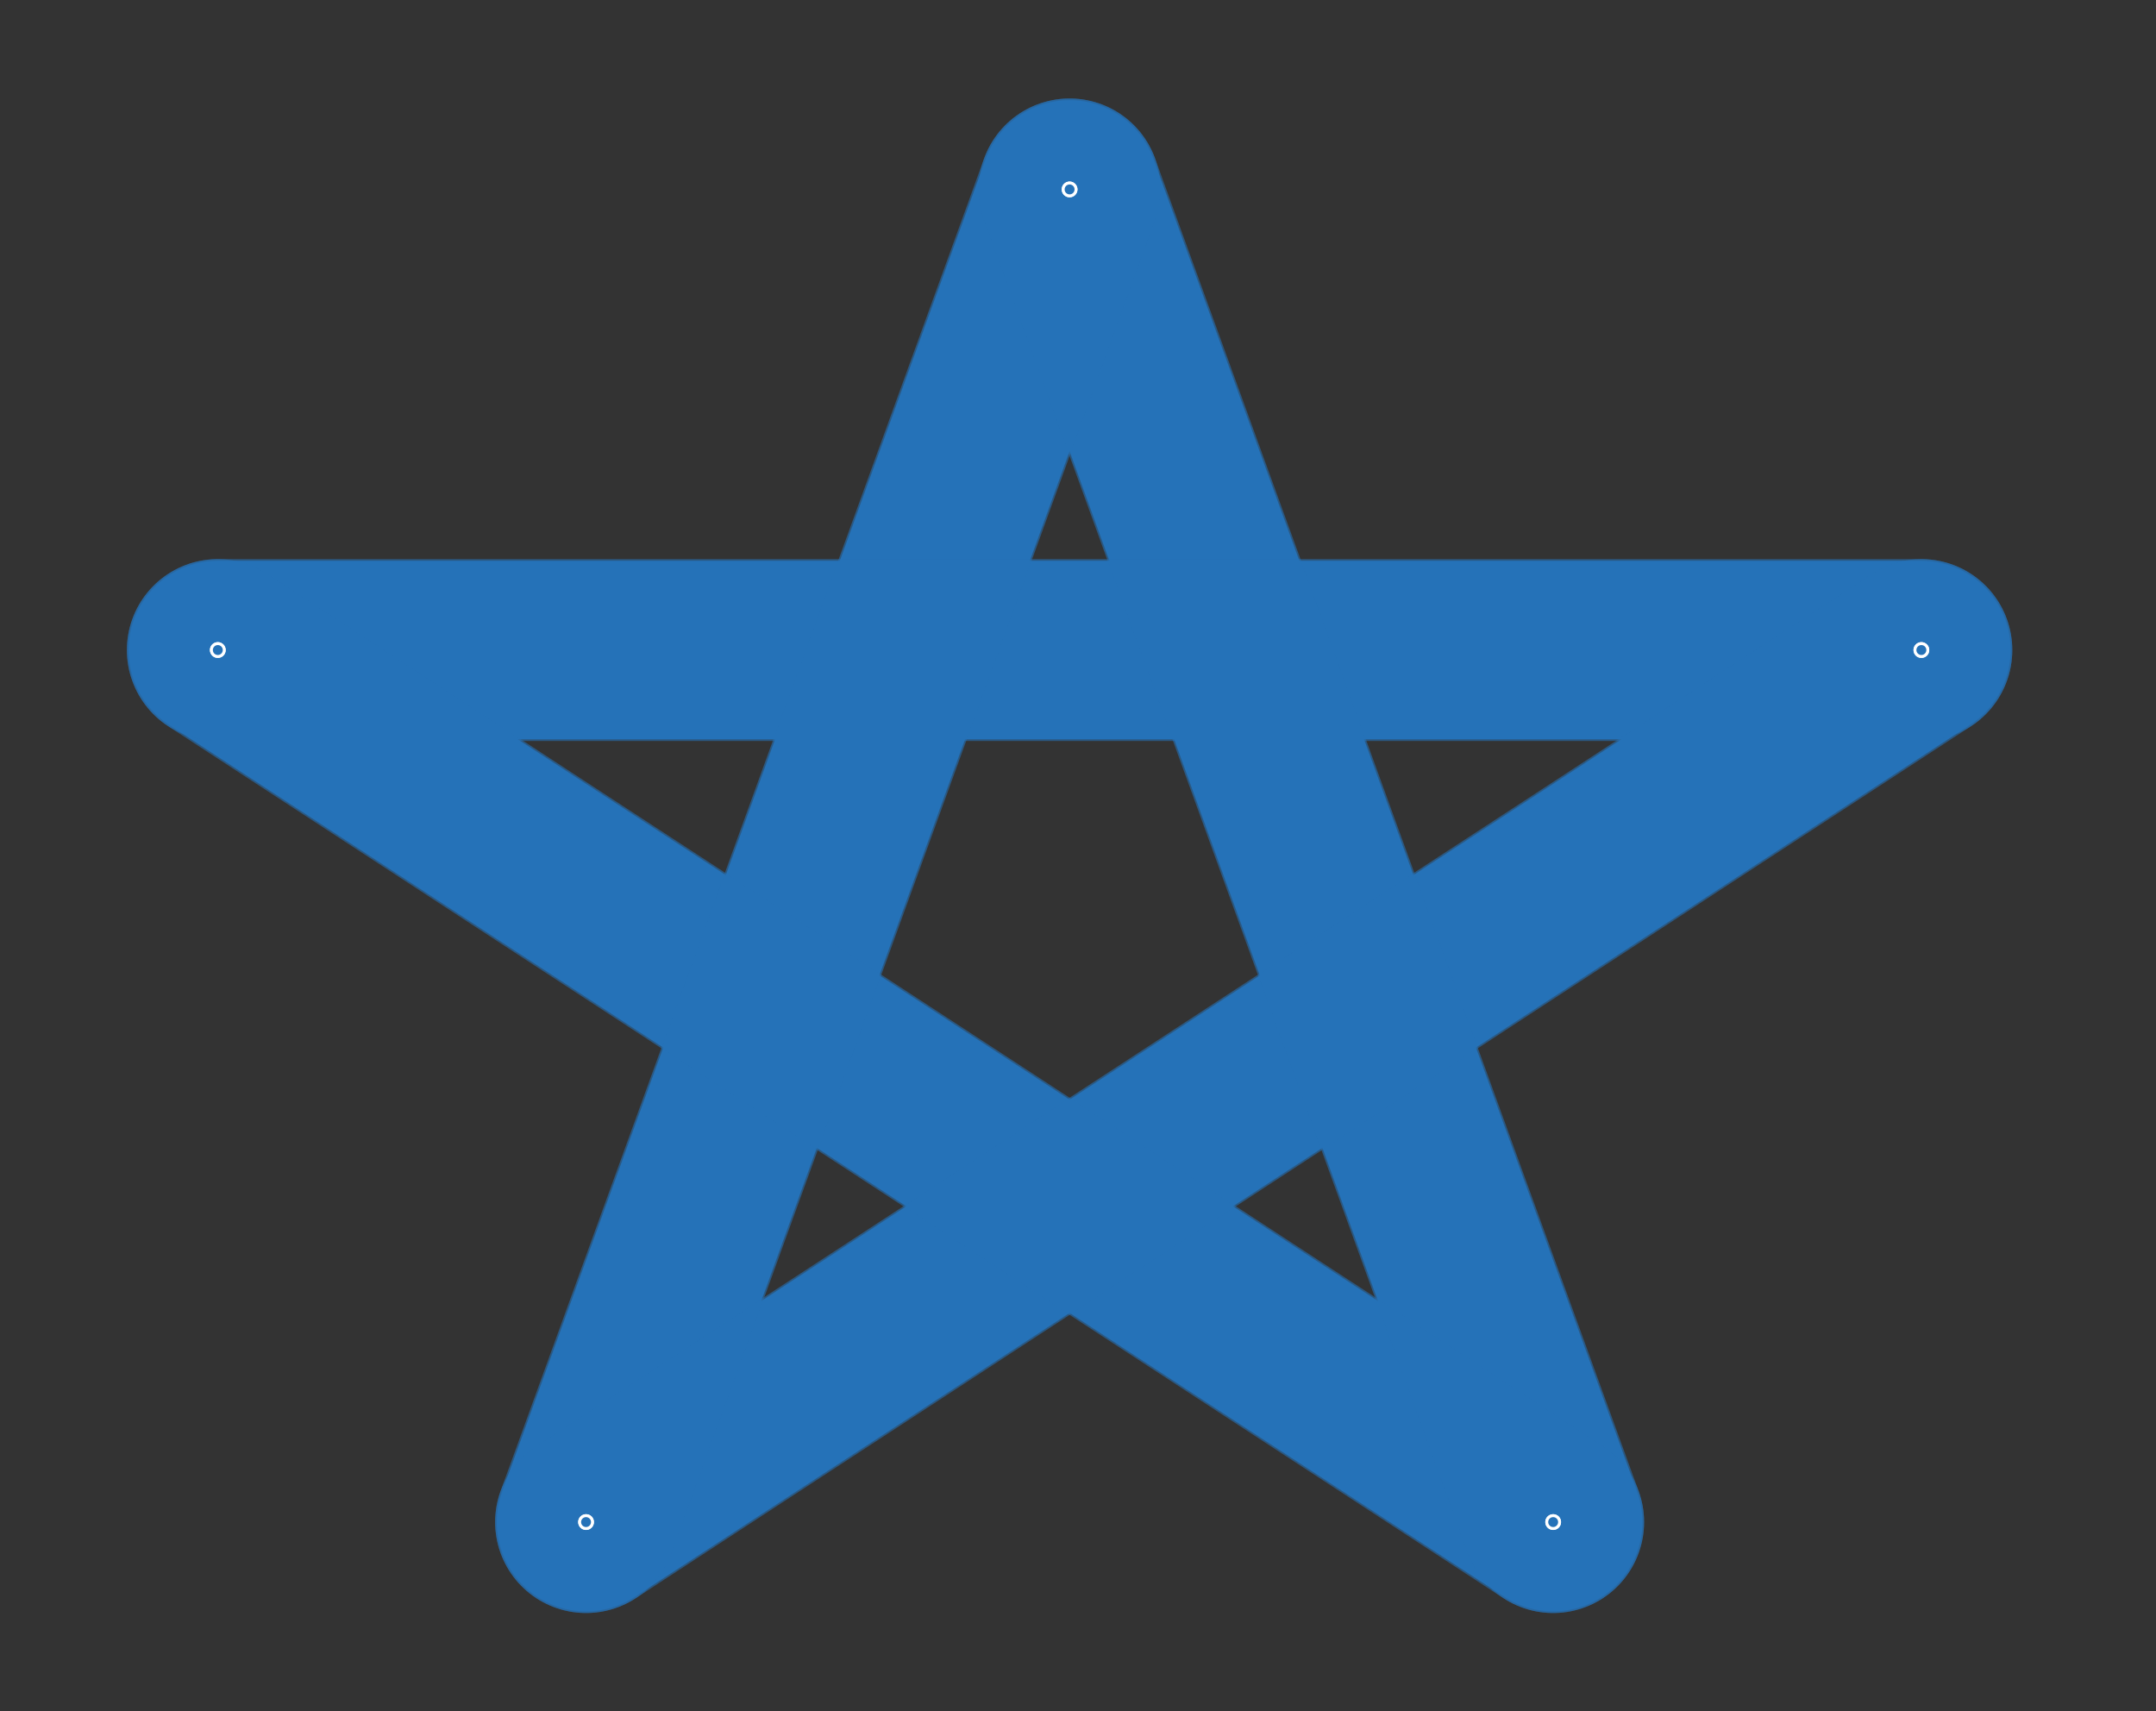 <svg viewBox="58.009 135.354 664 527" xmlns="http://www.w3.org/2000/svg" fill="none" id="vg" name="svgart$" cursor="" style="background-color: rgb(229, 229, 229);"><rect x="58.009" y="135.354" width="664" height="527" fill="#333333" stroke="none"/><path d="M536.35 604.12L387.42 193.69M238.50 604.12L387.42 193.69M238.50 604.12L649.75 335.55M125.09 335.55L649.75 335.55M125.09 335.55L536.35 604.12" stroke-linecap="round" stroke-linejoin="round" stroke-dasharray="0" data-poly="5" stroke="#2572b8" fill="#FFFFFF11" class="" stroke-width="55"></path><path d="M536.35 604.12 L387.42 193.69" stroke="#2572b8" opacity="0.6" name="cloneart$" stroke-width="56" stroke-linecap="round" stroke-dasharray="0" data-value="0 1 2 3" data-qz="" class="highlightblue cloneblue"></path><path d="M238.50 604.12 L387.42 193.69" stroke="#2572b8" opacity="0.6" name="cloneart$" stroke-width="56" stroke-linecap="round" stroke-dasharray="0" data-value="4 5 6 7" data-qz="" class="highlightblue cloneblue"></path><path d="M238.50 604.12 L649.75 335.55" stroke="#2572b8" opacity="0.6" name="cloneart$" stroke-width="56" stroke-linecap="round" stroke-dasharray="0" data-value="8 9 10 11" data-qz="" class="highlightblue cloneblue"></path><path d="M125.09 335.55 L649.75 335.55" stroke="#2572b8" opacity="0.6" name="cloneart$" stroke-width="56" stroke-linecap="round" stroke-dasharray="0" data-value="12 13 14 15" data-qz="" class="highlightblue cloneblue"></path><path d="M125.09 335.55 L536.35 604.12" stroke="#2572b8" opacity="0.6" name="cloneart$" stroke-width="56" stroke-linecap="round" stroke-dasharray="0" data-value="16 17 18 19" data-qz="" class="highlightblue cloneblue"></path><circle cx="536.35" cy="604.12" r=".33%" stroke-width=".15%" fill="#2572B8" stroke="#FFFFFF" name="vlineart$" data-value="0" data-mz="" data-multi=""></circle><circle cx="387.42" cy="193.69" r=".33%" stroke-width=".15%" fill="#2572B8" stroke="#FFFFFF" name="vlineart$" data-value="2" data-mz="" data-multi=""></circle><circle cx="238.50" cy="604.12" r=".33%" stroke-width=".15%" fill="#2572B8" stroke="#FFFFFF" name="vlineart$" data-value="4" data-mz="" data-multi=""></circle><circle cx="387.42" cy="193.69" r=".33%" stroke-width=".15%" fill="#2572B8" stroke="#FFFFFF" name="vlineart$" data-value="6" data-mz="" data-multi=""></circle><circle cx="238.50" cy="604.12" r=".33%" stroke-width=".15%" fill="#2572B8" stroke="#FFFFFF" name="vlineart$" data-value="8" data-mz="" data-multi=""></circle><circle cx="649.75" cy="335.55" r=".33%" stroke-width=".15%" fill="#2572B8" stroke="#FFFFFF" name="vlineart$" data-value="10" data-mz="" data-multi=""></circle><circle cx="125.09" cy="335.55" r=".33%" stroke-width=".15%" fill="#2572B8" stroke="#FFFFFF" name="vlineart$" data-value="12" data-mz="" data-multi=""></circle><circle cx="649.75" cy="335.55" r=".33%" stroke-width=".15%" fill="#2572B8" stroke="#FFFFFF" name="vlineart$" data-value="14" data-mz="" data-multi=""></circle><circle cx="125.09" cy="335.55" r=".33%" stroke-width=".15%" fill="#2572B8" stroke="#FFFFFF" name="vlineart$" data-value="16" data-mz="" data-multi=""></circle><circle cx="536.35" cy="604.12" r=".33%" stroke-width=".15%" fill="#2572B8" stroke="#FFFFFF" name="vlineart$" data-value="18" data-mz="" data-multi=""></circle><g fill="none" name="highlightart$">0<rect name="Polyart$" width="0" height="0" x="0" y="0" rx="50%" fill="#00000000" stroke="none"></rect></g></svg>
